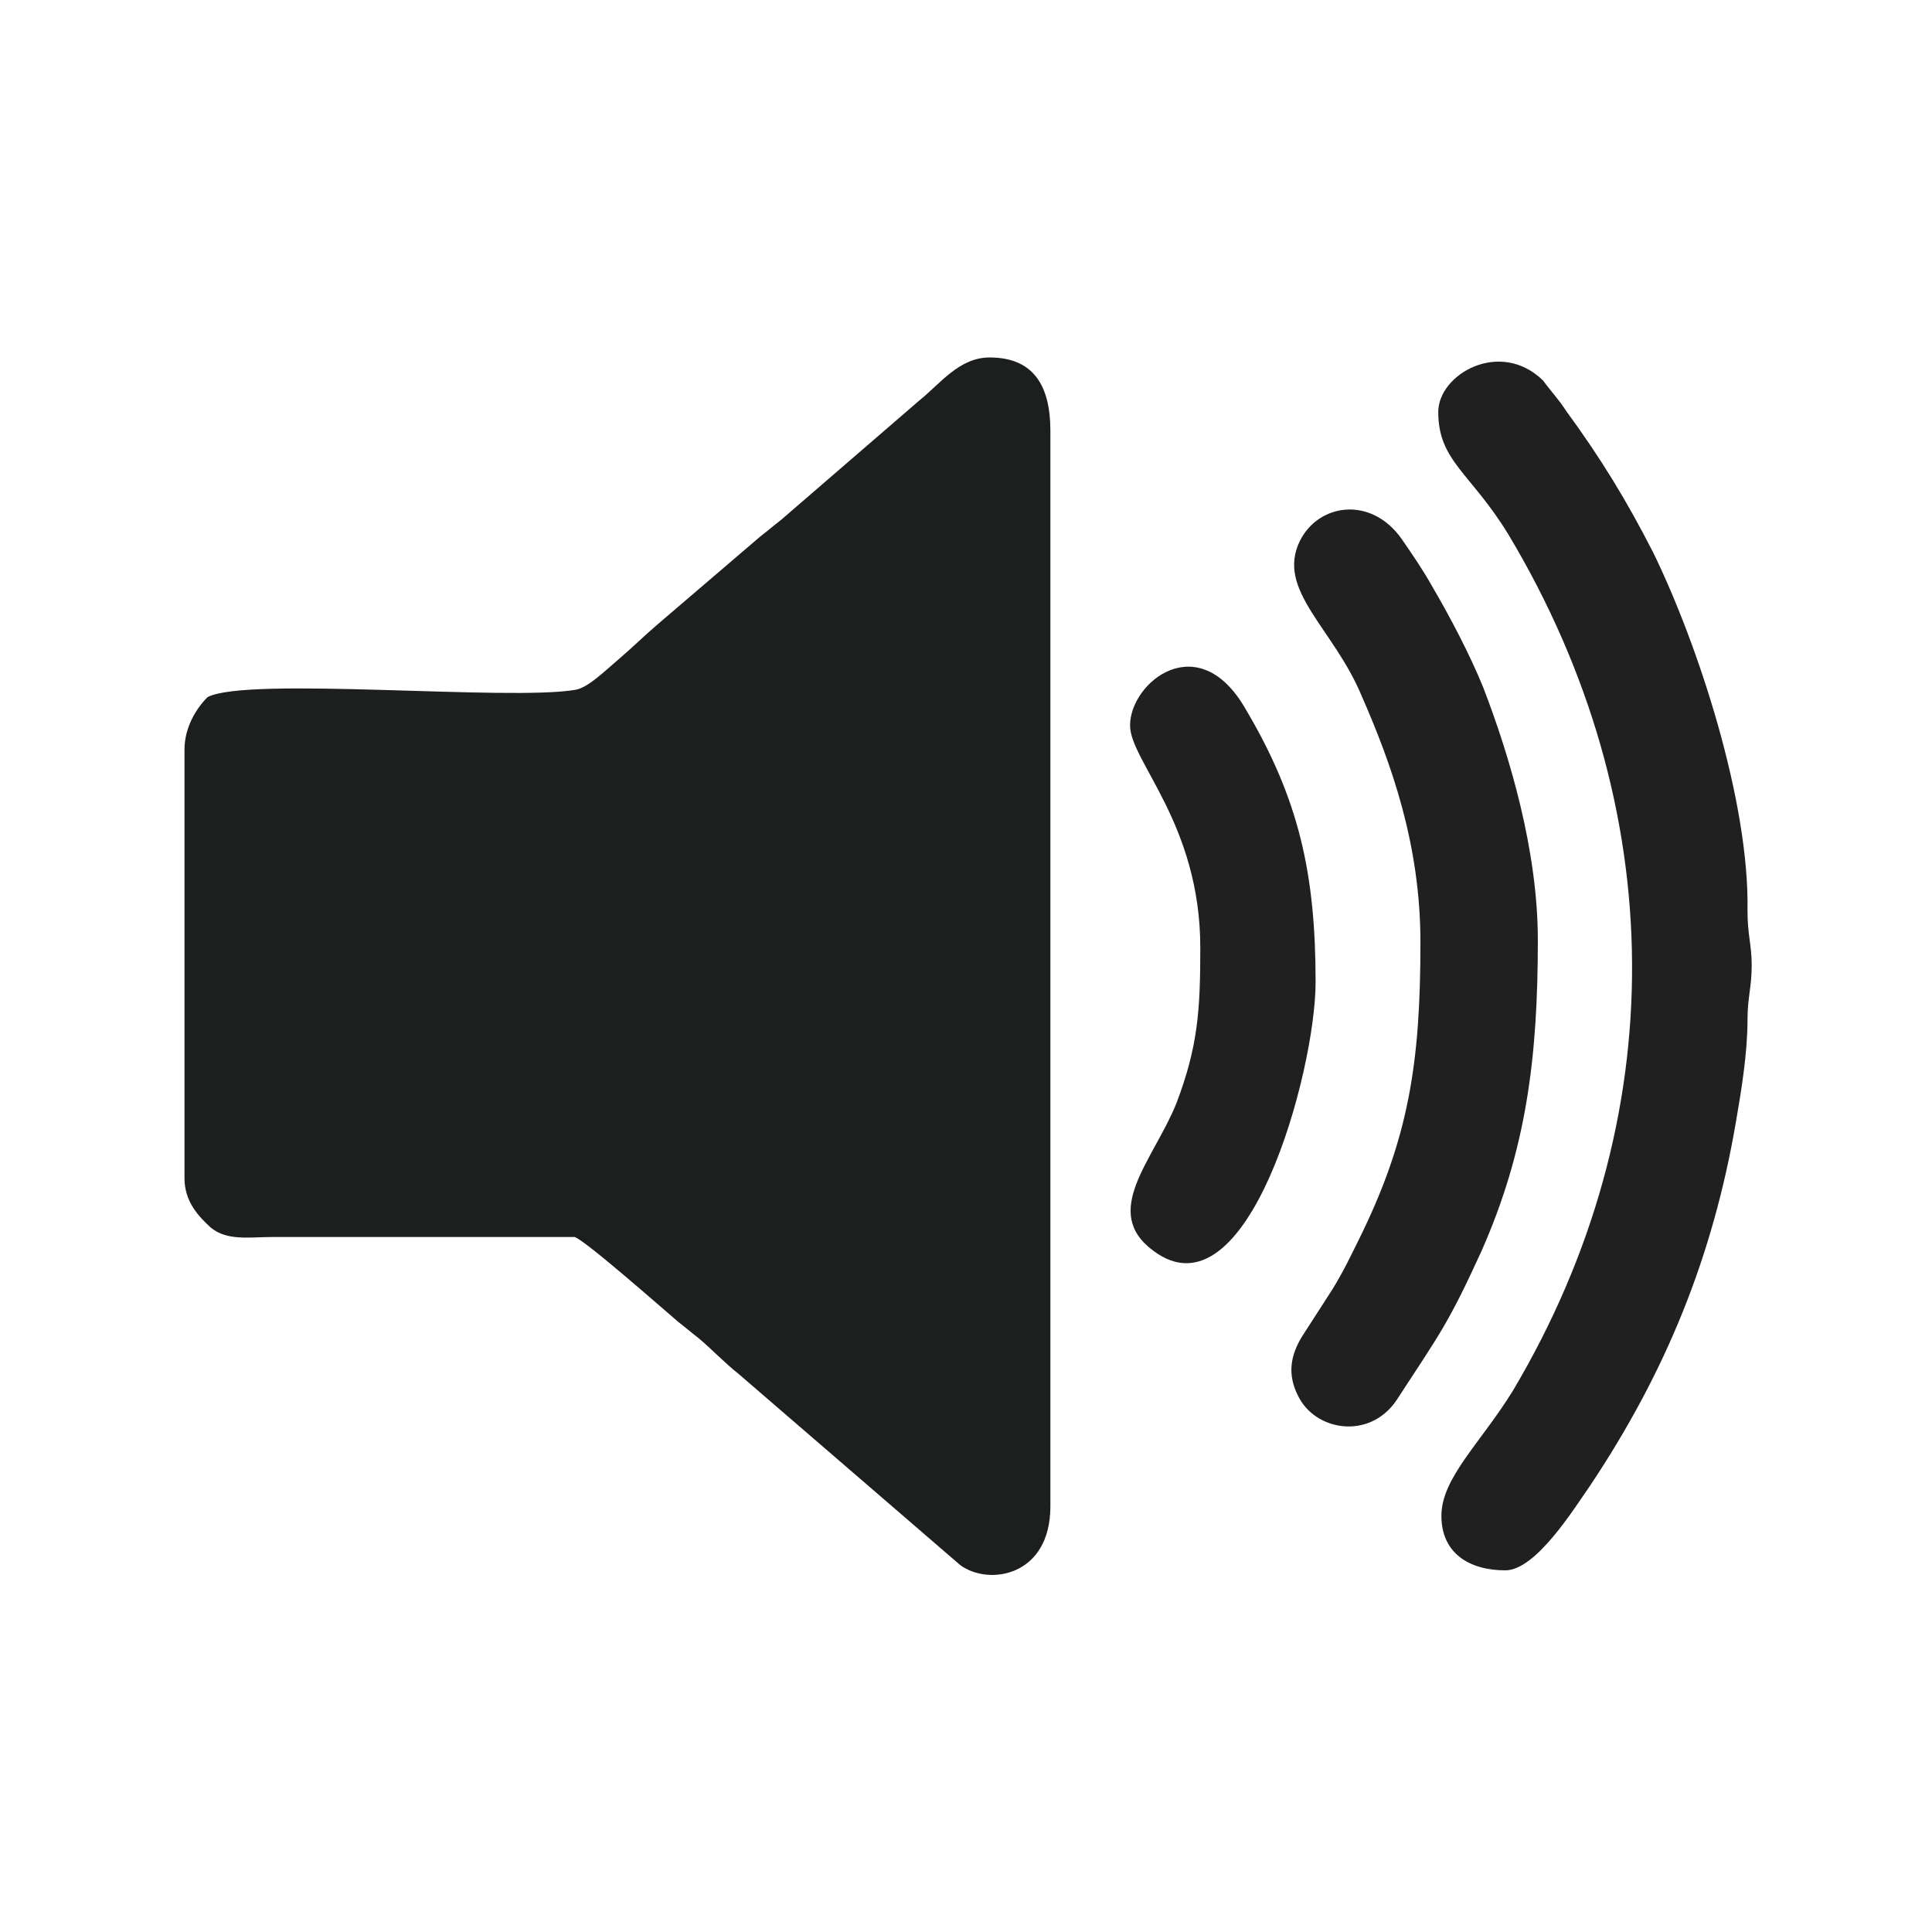 <?xml version="1.0" encoding="utf-8"?>
<!-- Generator: Adobe Illustrator 23.0.3, SVG Export Plug-In . SVG Version: 6.00 Build 0)  -->
<svg version="1.1" id="Layer_1" xmlns="http://www.w3.org/2000/svg" xmlns:xlink="http://www.w3.org/1999/xlink" x="0px" y="0px"
	 viewBox="0 0 184.3 184.3" style="enable-background:new 0 0 184.3 184.3;" xml:space="preserve">
<style type="text/css">
	.st0{fill:#1D1F1F;}
	.st1{fill:#202020;}
</style>
<g id="Layer_x0020_1">
	<g id="_2747398918880">
		<path class="st0" d="M17.6,71.5v40.9c0,2.2,1.3,3.6,2.5,4.7c1.6,1.3,3.6,0.9,6.1,0.9h28.6c0.9,0.2,8.6,7,9.9,8.1
			c0.9,0.7,1.1,0.9,2,1.6c1.3,1.1,2.3,2.2,3.8,3.4l21.1,18.2c2.7,2,8.6,1.1,8.6-5.6V41.1c0-4.3-1.6-7-5.8-7c-2.9,0-4.7,2.5-6.7,4.1
			L74.5,49.6c-0.9,0.7-1.1,0.9-2,1.6l-9.7,8.3c-1.3,1.1-2.5,2.3-3.8,3.4s-2.9,2.7-4.1,2.9c-6.3,1.1-31.3-1.3-35.1,0.7
			C18.7,67.6,17.6,69.4,17.6,71.5z"/>
		<path class="st1" d="M137.2,39.3c0,4.7,3.1,5.8,6.7,11.7c15.5,25.9,15.8,55.8,0.4,81.7c-3.1,5-6.8,8.3-6.8,11.9
			c0,3.6,2.7,5.2,6.1,5.2c2.9,0,6.5-5.8,8.1-8.1c7.2-10.8,11.7-21.8,13.9-34.7c0.5-2.9,1.1-6.5,1.1-9.7c0-2.2,0.4-3.1,0.4-5.2
			c0-2-0.4-2.9-0.4-5.2c0.2-10.4-4.7-25.4-9-34.2c-2.5-4.9-5-9-8.3-13.5c-0.7-1.1-1.4-1.8-2.2-2.9C143.1,32.3,137.2,35.7,137.2,39.3
			z"/>
		<path class="st1" d="M135.5,89.9c0,11.5-1.1,18.7-5.9,28.4c-0.9,1.8-1.4,2.9-2.5,4.7l-2.9,4.5c-1.1,1.8-1.4,3.6-0.4,5.6
			c1.6,3.4,6.8,4.3,9.4,0.5c4.1-6.3,4.9-7.2,8.1-14.2c4.3-9.7,5.4-18.5,5.4-29.7c0-8.6-2.7-17.6-5.2-24.1c-1.3-3.2-3.2-6.8-4.9-9.7
			c-0.9-1.6-1.8-2.9-2.9-4.5c-2.9-4.1-7.9-3.4-9.7,0.2c-2.3,4.7,3.2,8.3,5.9,14.8C132.7,72.8,135.5,80.5,135.5,89.9z"/>
		<path class="st1" d="M107.8,69.2c0,3.4,6.7,9.4,6.7,21.2c0,5.9-0.2,9.4-2.3,14.9c-2.2,5.4-7.2,10.3-2.2,14
			c9,6.8,15.5-17.1,15.5-25.6c0-10.4-1.6-17.5-6.7-26.1C114.3,59.8,107.8,65.1,107.8,69.2z"/>
	</g>
</g>
</svg>
